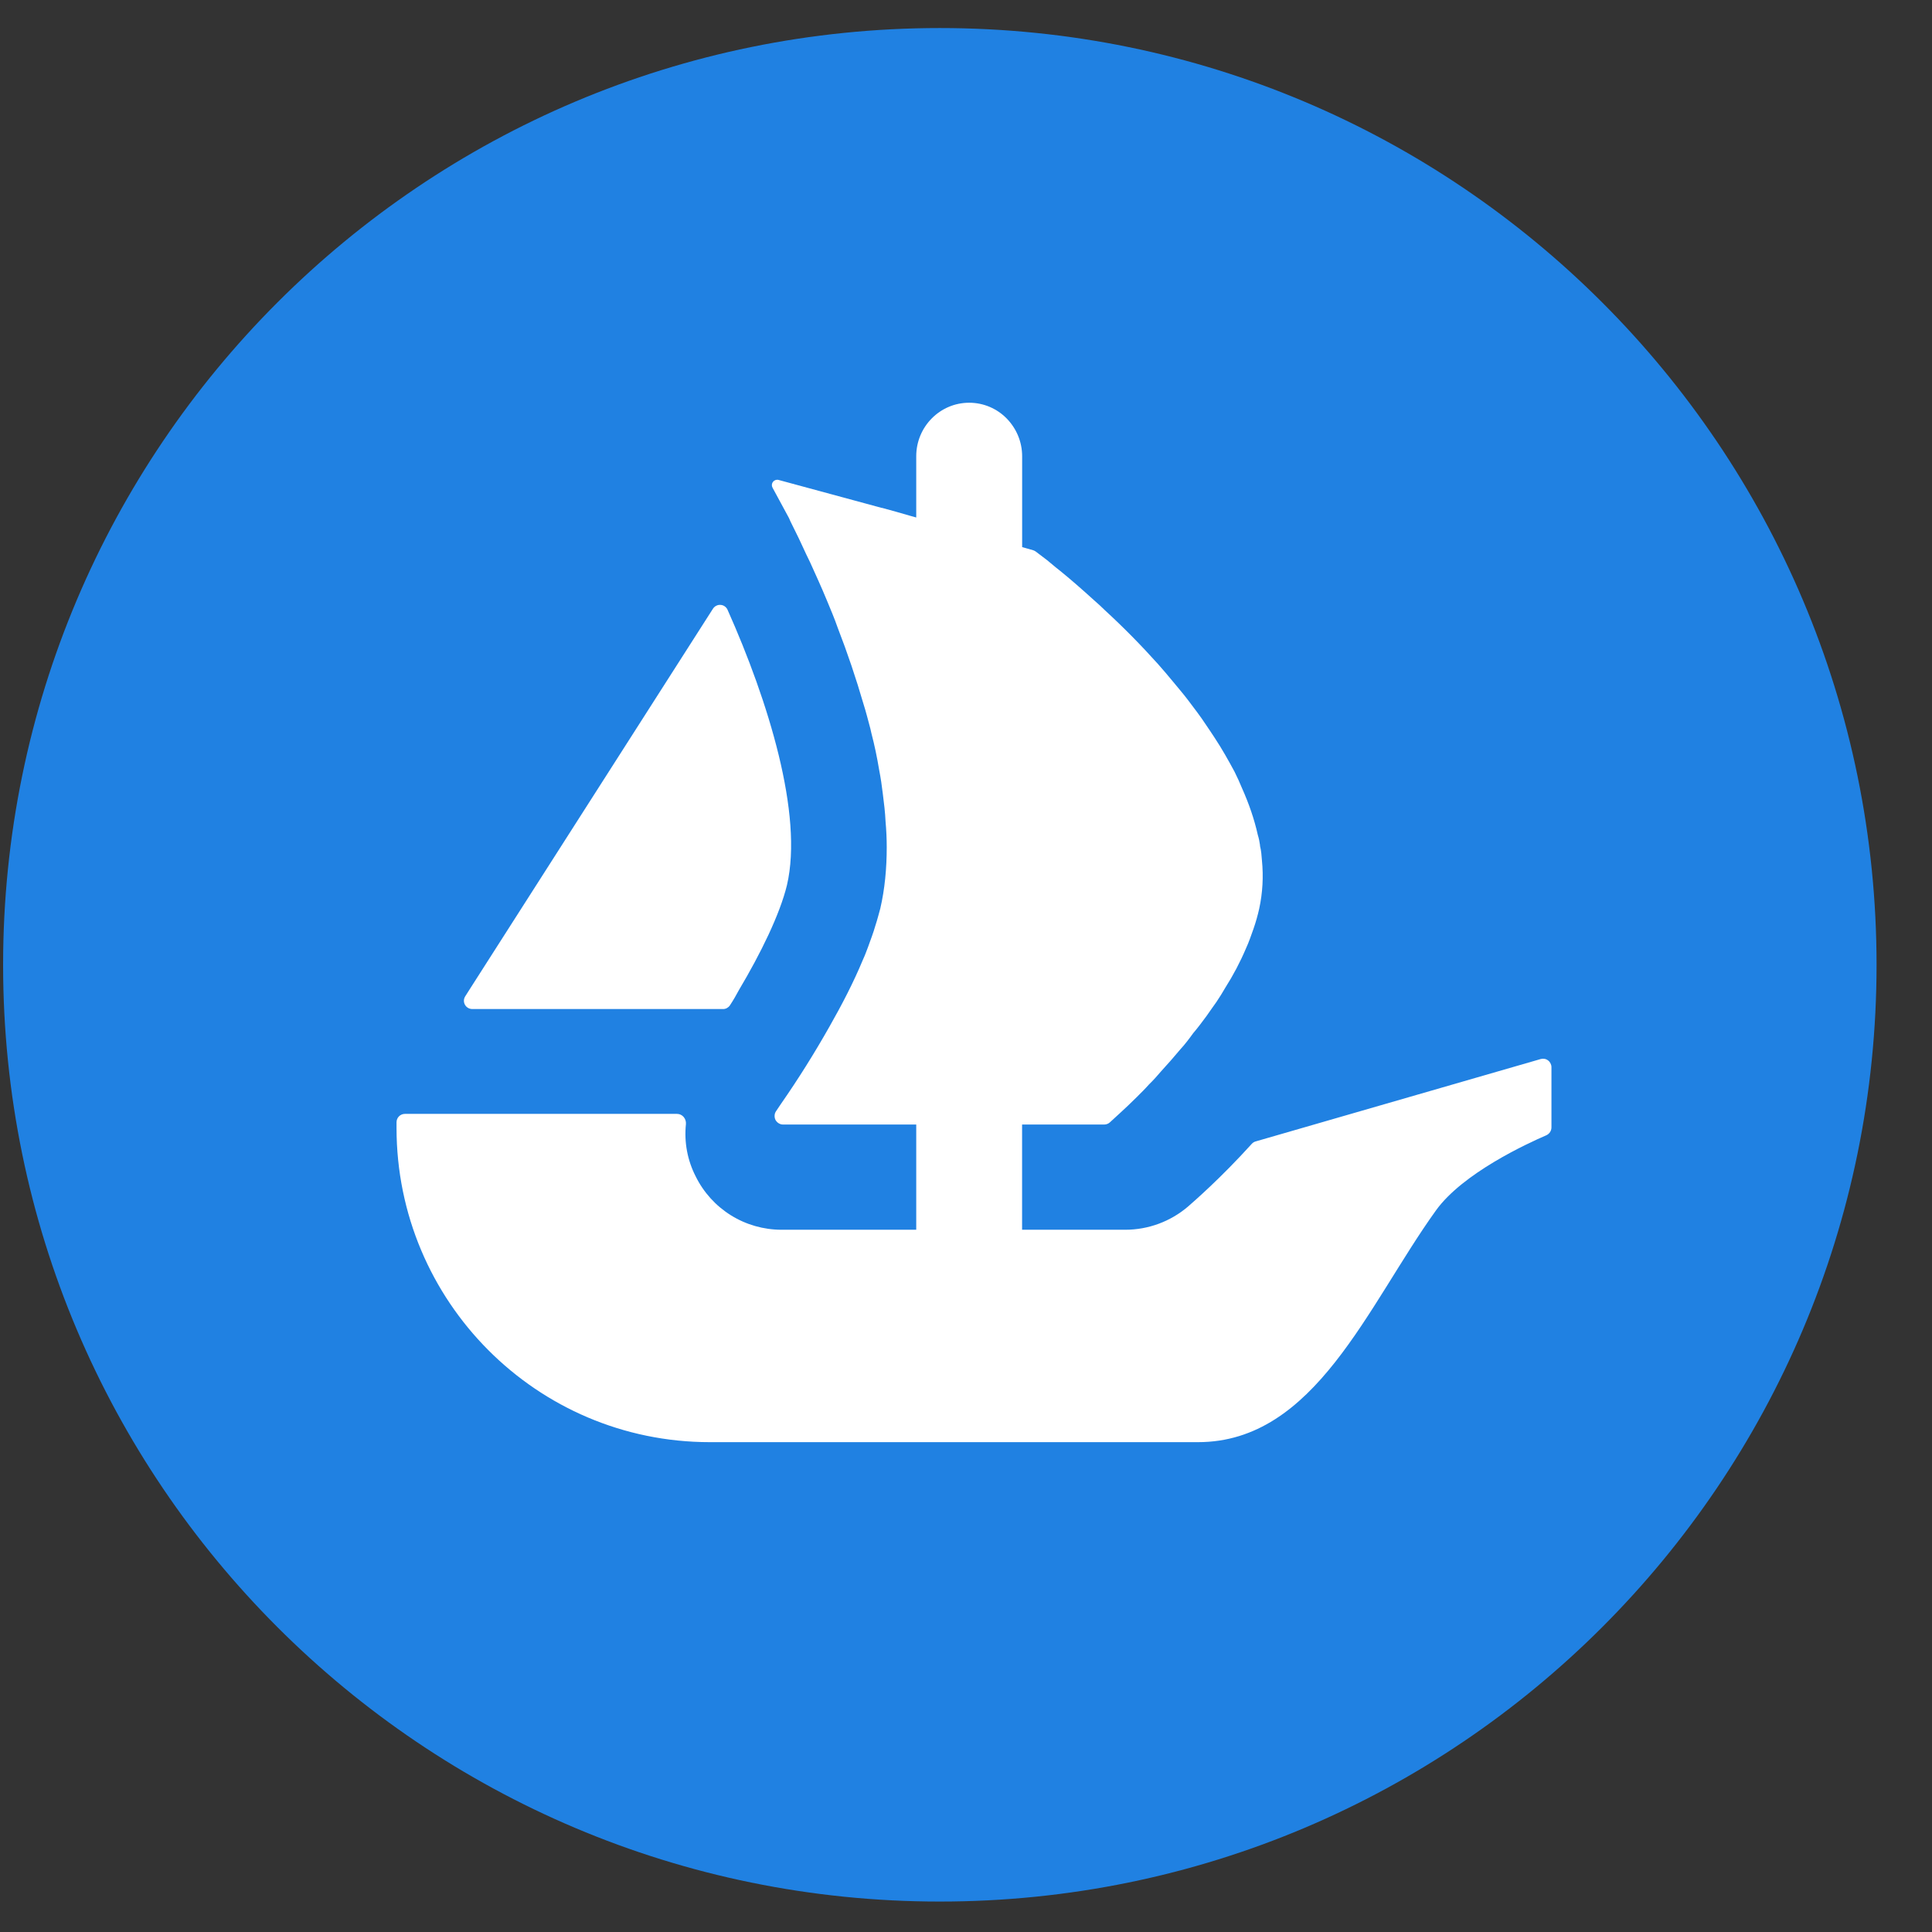 <svg width="33" height="33" viewBox="0 0 33 33" fill="none" xmlns="http://www.w3.org/2000/svg">
<rect x="0" y="0" width="33" height="33" fill="#333333" stroke="none"/>
<g clip-path="url(#clip0_120_2204)">
<path d="M16.053 32.48C24.889 32.48 32.053 25.316 32.053 16.48C32.053 7.643 24.889 0.479 16.053 0.479C7.216 0.479 0.053 7.643 0.053 16.48C0.053 25.316 7.216 32.48 16.053 32.48Z" fill="#2081E2"/>
<path d="M7.947 17.017L8.016 16.908L12.178 10.397C12.192 10.376 12.211 10.358 12.234 10.347C12.257 10.335 12.282 10.33 12.308 10.332C12.334 10.334 12.358 10.342 12.379 10.357C12.4 10.372 12.417 10.392 12.427 10.415C13.123 11.974 13.723 13.912 13.442 15.118C13.322 15.615 12.993 16.287 12.623 16.908C12.575 16.999 12.523 17.088 12.467 17.173C12.454 17.192 12.436 17.208 12.416 17.219C12.395 17.23 12.372 17.236 12.349 17.235H8.068C7.953 17.235 7.886 17.111 7.947 17.017Z" fill="white"/>
<path d="M26.5 18.227V19.257C26.5 19.317 26.463 19.369 26.411 19.392C26.089 19.531 24.986 20.037 24.527 20.675C23.357 22.303 22.462 24.633 20.463 24.633H12.124C9.169 24.633 6.773 22.23 6.773 19.264V19.169C6.773 19.09 6.837 19.026 6.916 19.026H11.565C11.657 19.026 11.725 19.111 11.716 19.202C11.684 19.509 11.742 19.82 11.883 20.094C12.018 20.368 12.227 20.598 12.486 20.759C12.745 20.92 13.044 21.005 13.349 21.005H15.65V19.208H13.375C13.348 19.208 13.322 19.2 13.3 19.186C13.277 19.172 13.259 19.152 13.246 19.129C13.234 19.105 13.229 19.078 13.231 19.052C13.232 19.025 13.241 19 13.257 18.978C13.282 18.94 13.309 18.901 13.339 18.856C13.636 18.429 13.912 17.988 14.168 17.535C14.376 17.17 14.579 16.78 14.741 16.389C14.774 16.318 14.8 16.246 14.827 16.175C14.871 16.051 14.917 15.934 14.95 15.817C14.983 15.718 15.009 15.615 15.036 15.518C15.113 15.186 15.146 14.834 15.146 14.469C15.146 14.326 15.139 14.176 15.126 14.033C15.119 13.877 15.1 13.721 15.08 13.565C15.064 13.425 15.043 13.285 15.016 13.147C14.981 12.937 14.938 12.729 14.884 12.523L14.866 12.444C14.827 12.301 14.794 12.165 14.748 12.021C14.621 11.584 14.475 11.151 14.31 10.726C14.253 10.563 14.187 10.407 14.122 10.251C14.025 10.016 13.926 9.802 13.835 9.6C13.789 9.508 13.75 9.424 13.711 9.339C13.667 9.242 13.621 9.147 13.574 9.053C13.541 8.982 13.503 8.916 13.477 8.85L13.196 8.331C13.187 8.315 13.183 8.297 13.184 8.279C13.186 8.261 13.192 8.244 13.204 8.23C13.214 8.216 13.23 8.205 13.247 8.199C13.264 8.194 13.282 8.193 13.3 8.198L15.059 8.675H15.063C15.067 8.675 15.069 8.676 15.07 8.676L15.302 8.74L15.556 8.813L15.65 8.839V7.793C15.65 7.289 16.055 6.879 16.554 6.879C16.804 6.879 17.031 6.981 17.194 7.147C17.357 7.314 17.459 7.54 17.459 7.794V9.345L17.646 9.398C17.661 9.403 17.676 9.41 17.689 9.419C17.735 9.454 17.801 9.505 17.884 9.567C17.95 9.62 18.021 9.684 18.106 9.749C18.276 9.886 18.477 10.062 18.7 10.264C18.759 10.315 18.816 10.368 18.869 10.42C19.188 10.713 19.492 11.022 19.781 11.344C19.867 11.441 19.951 11.54 20.036 11.643C20.122 11.748 20.212 11.852 20.291 11.956C20.395 12.094 20.506 12.237 20.603 12.386C20.649 12.457 20.702 12.529 20.746 12.6C20.871 12.789 20.981 12.985 21.086 13.18C21.131 13.271 21.177 13.369 21.216 13.466C21.333 13.728 21.425 13.994 21.484 14.26C21.502 14.318 21.515 14.38 21.522 14.436V14.449C21.542 14.528 21.549 14.612 21.555 14.698C21.582 14.972 21.567 15.248 21.509 15.518C21.483 15.634 21.451 15.749 21.412 15.861C21.372 15.973 21.333 16.09 21.282 16.2C21.183 16.433 21.065 16.657 20.929 16.871C20.884 16.95 20.832 17.033 20.779 17.112C20.721 17.196 20.662 17.275 20.61 17.352C20.537 17.451 20.46 17.555 20.381 17.647C20.311 17.744 20.238 17.841 20.159 17.926C20.054 18.052 19.945 18.176 19.834 18.297C19.768 18.375 19.697 18.454 19.625 18.524C19.555 18.603 19.482 18.674 19.416 18.74C19.306 18.85 19.214 18.935 19.137 19.006L18.956 19.172C18.929 19.196 18.895 19.208 18.859 19.208H17.458V21.005H19.221C19.613 21.005 19.994 20.864 20.292 20.609C20.396 20.518 20.848 20.127 21.382 19.537C21.4 19.517 21.423 19.503 21.449 19.496L26.317 18.089C26.338 18.083 26.361 18.082 26.382 18.086C26.404 18.09 26.425 18.099 26.442 18.113C26.46 18.126 26.474 18.143 26.484 18.163C26.494 18.183 26.5 18.205 26.5 18.227Z" fill="white"/>
</g>
<defs>
<clipPath id="clip0_120_2204">
<rect width="32" height="32" fill="white" transform="translate(0.053 0.479)"/>
</clipPath>
</defs>
</svg>
